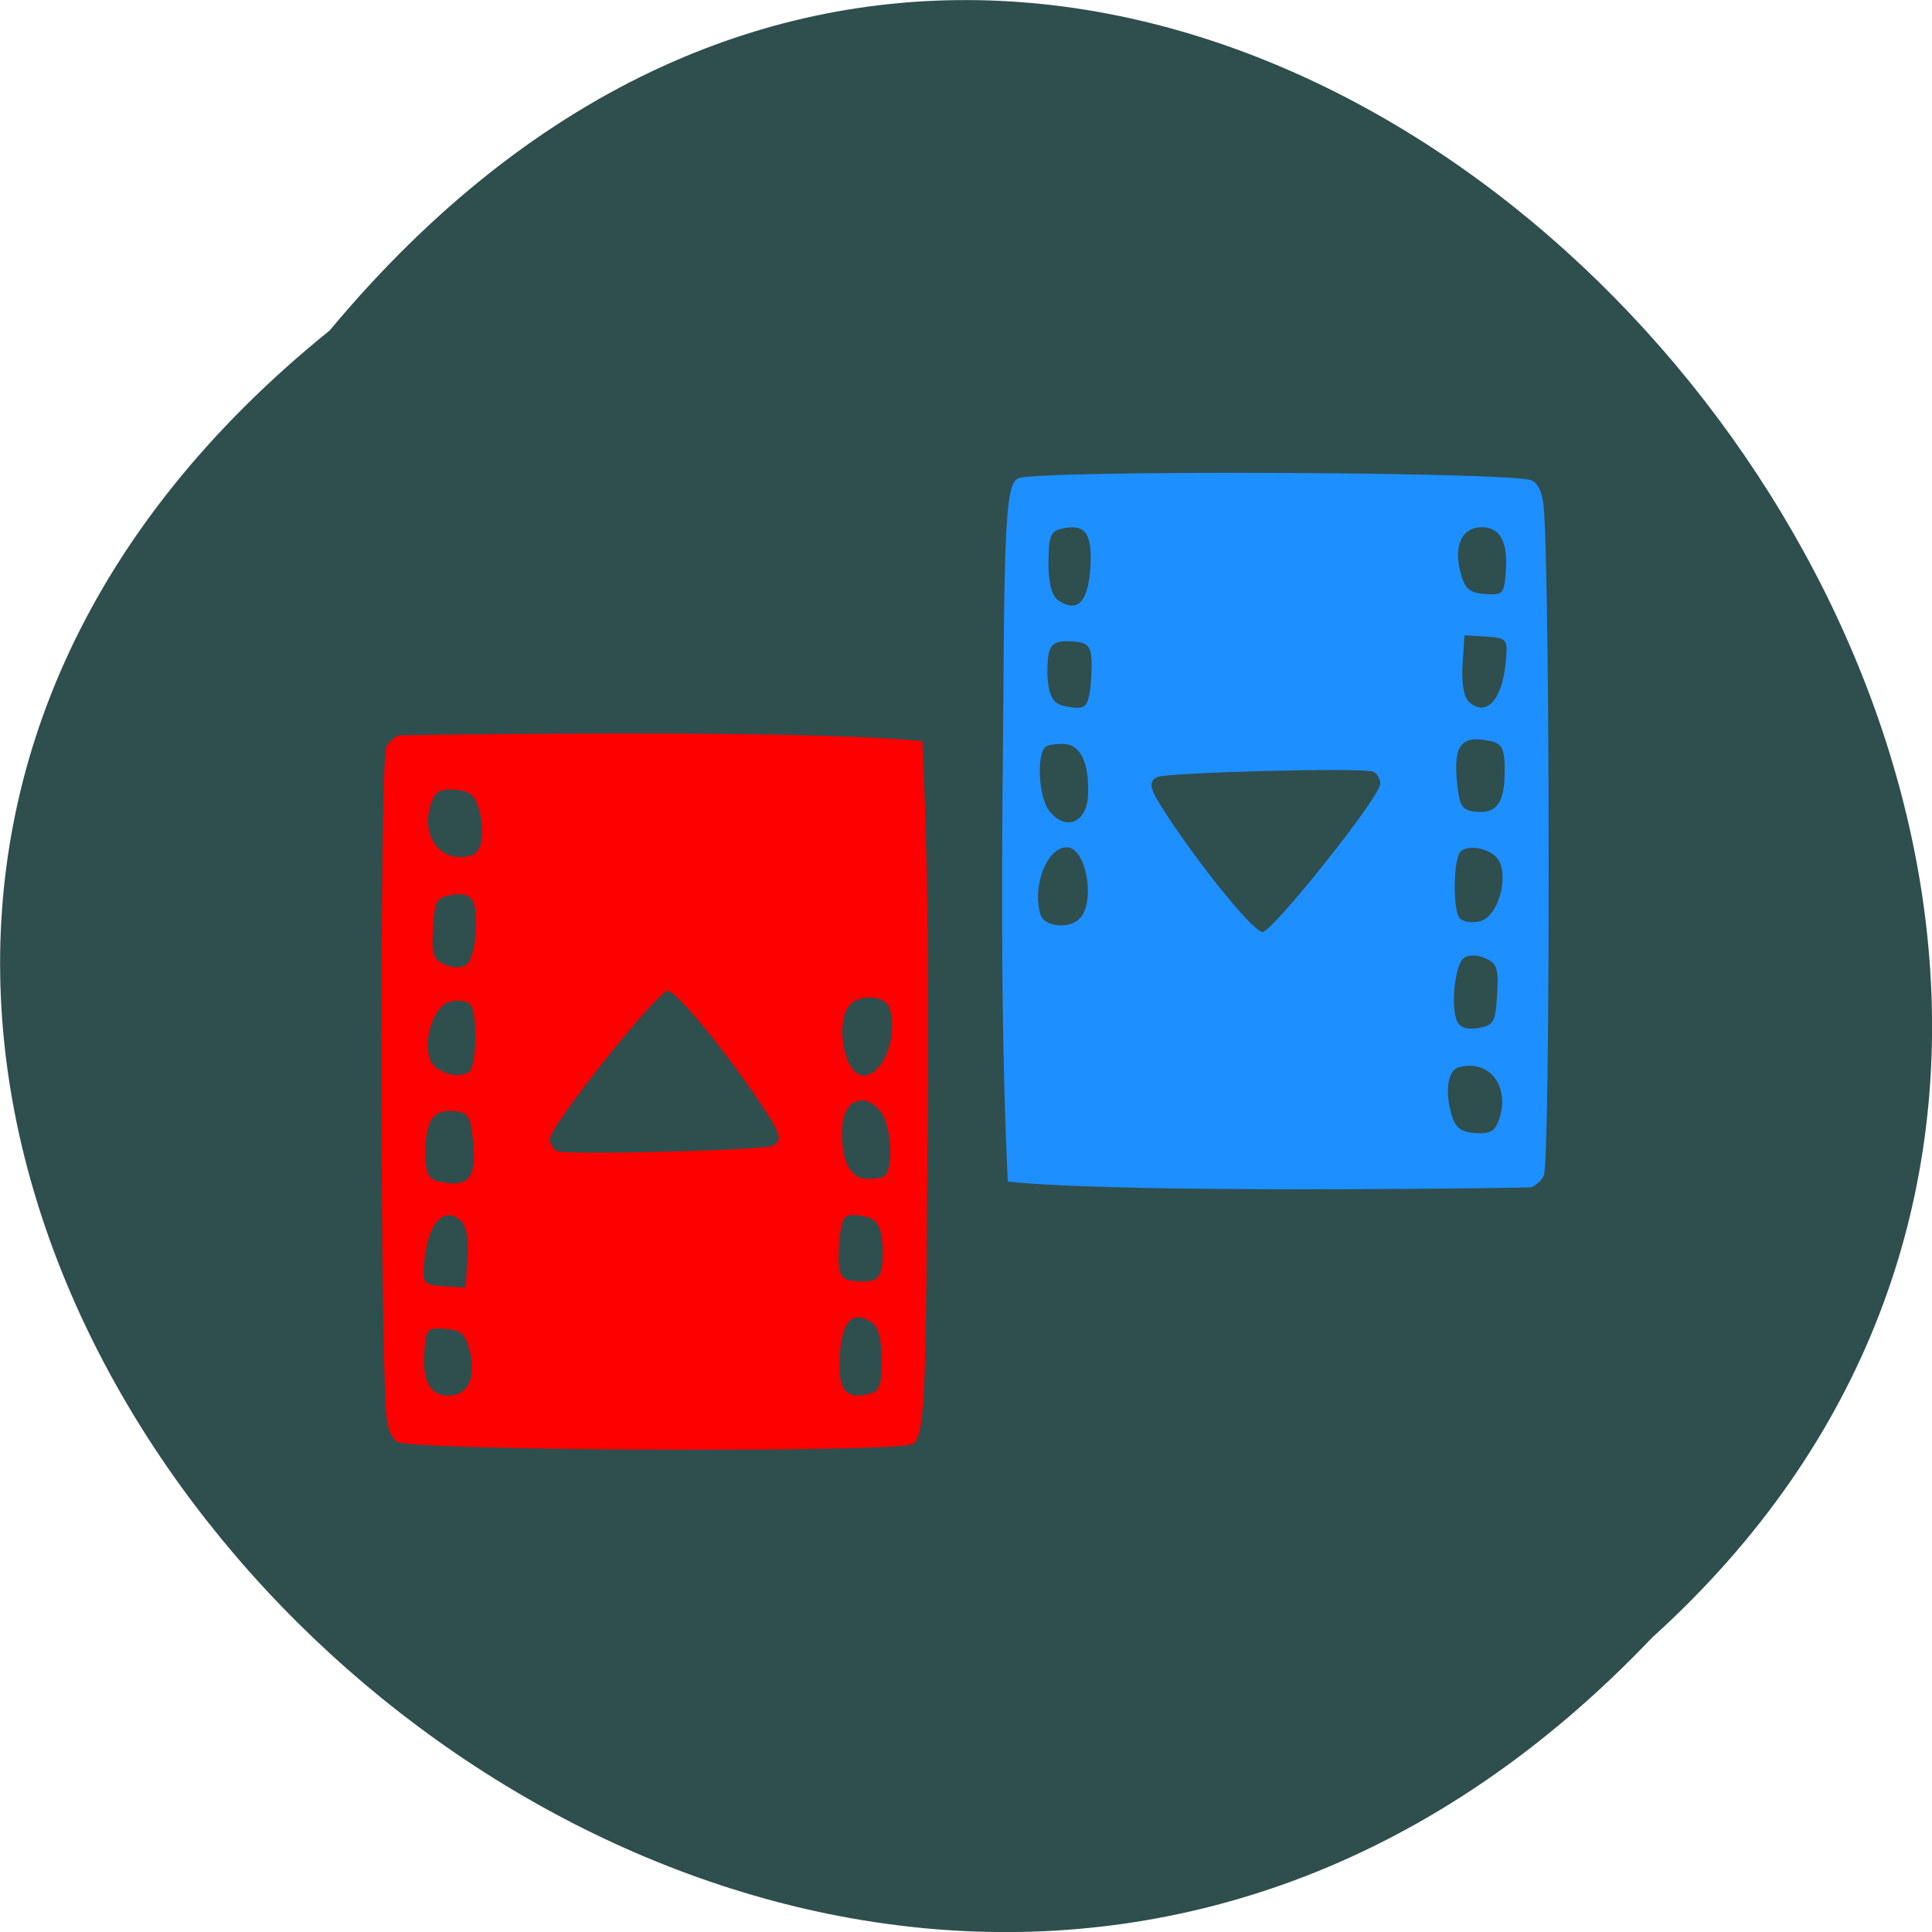 <svg xmlns="http://www.w3.org/2000/svg" viewBox="0 0 32 32"><path d="m 5.461 5.473 c -16.234 13.11 7.535 36.766 21.902 21.652 c 14.398 -13.01 -8.07 -38.25 -21.902 -21.652" fill="#2f4e4e"/><path d="m 15.09 23.926 c -0.441 0.133 -8.05 0.102 -8.477 -0.035 c -0.109 -0.035 -0.188 -0.195 -0.211 -0.426 c -0.109 -1.145 -0.113 -10.859 -0.004 -11.09 c 0.039 -0.082 0.137 -0.172 0.219 -0.195 c 2.047 -0.035 7.113 -0.074 8.66 0.098 c 0.137 2.863 0.094 6.098 0.074 7.863 c -0.016 3.191 -0.055 3.723 -0.262 3.789 m -0.641 -2.02 c -0.32 -0.223 -0.5 -0.043 -0.539 0.535 c -0.035 0.578 0.086 0.742 0.492 0.641 c 0.168 -0.039 0.199 -0.129 0.203 -0.555 c 0 -0.336 -0.055 -0.547 -0.156 -0.621 m -0.152 -1.766 c -0.285 -0.047 -0.328 -0.02 -0.371 0.227 c -0.031 0.152 -0.043 0.402 -0.035 0.555 c 0.02 0.227 0.074 0.281 0.301 0.297 c 0.379 0.023 0.434 -0.047 0.43 -0.574 c -0.027 -0.355 -0.098 -0.469 -0.324 -0.504 m 0.305 -1.711 c -0.258 -0.352 -0.621 -0.234 -0.652 0.215 c -0.031 0.531 0.109 0.859 0.387 0.875 c 0.133 0.008 0.273 -0.012 0.316 -0.047 c 0.148 -0.129 0.113 -0.813 -0.051 -1.043 m 0.133 -1.738 c -0.063 -0.191 -0.445 -0.238 -0.633 -0.078 c -0.285 0.246 -0.137 1.184 0.191 1.195 c 0.332 0.012 0.59 -0.648 0.441 -1.117 m -2.16 1.547 c -0.609 -0.902 -1.371 -1.824 -1.512 -1.832 c -0.16 -0.012 -1.941 2.219 -1.953 2.449 c -0.008 0.082 0.047 0.172 0.121 0.207 c 0.156 0.066 3.422 -0.012 3.57 -0.09 c 0.168 -0.09 0.137 -0.199 -0.227 -0.734 m -4.816 4.047 c -0.063 -0.203 -0.152 -0.27 -0.391 -0.281 c -0.297 -0.02 -0.313 -0.004 -0.34 0.41 c -0.027 0.449 0.094 0.68 0.367 0.695 c 0.371 0.023 0.523 -0.324 0.363 -0.824 m -0.113 -2.063 c -0.297 -0.277 -0.574 0.047 -0.621 0.73 c -0.023 0.305 0 0.324 0.336 0.348 l 0.355 0.02 l 0.031 -0.488 c 0.02 -0.289 -0.02 -0.535 -0.102 -0.609 m 0.176 -1.492 c -0.039 -0.266 -0.094 -0.32 -0.336 -0.336 c -0.332 -0.02 -0.453 0.203 -0.434 0.789 c 0.008 0.266 0.063 0.352 0.246 0.387 c 0.508 0.102 0.625 -0.09 0.523 -0.84 m -0.031 -2.102 c -0.07 -0.063 -0.219 -0.078 -0.344 -0.039 c -0.27 0.078 -0.453 0.668 -0.309 0.977 c 0.094 0.203 0.484 0.309 0.641 0.176 c 0.125 -0.109 0.137 -1 0.012 -1.113 m 0.043 -1.715 c -0.055 -0.098 -0.172 -0.129 -0.352 -0.098 c -0.25 0.047 -0.277 0.094 -0.305 0.551 c -0.027 0.43 0 0.516 0.191 0.602 c 0.137 0.059 0.277 0.063 0.359 0.008 c 0.152 -0.105 0.227 -0.848 0.105 -1.063 m 0.094 -1.559 c -0.066 -0.199 -0.156 -0.266 -0.391 -0.281 c -0.25 -0.016 -0.324 0.031 -0.395 0.242 c -0.18 0.551 0.184 0.996 0.684 0.844 c 0.176 -0.055 0.219 -0.426 0.102 -0.805" fill="#f00"/><path d="m 16.879 7.918 c 0.441 -0.133 8.05 -0.105 8.477 0.035 c 0.109 0.035 0.188 0.191 0.211 0.426 c 0.109 1.145 0.113 10.859 0.004 11.09 c -0.039 0.086 -0.137 0.172 -0.219 0.199 c -2.047 0.035 -7.113 0.074 -8.66 -0.098 c -0.137 -2.863 -0.09 -6.098 -0.074 -7.863 c 0.016 -3.191 0.055 -3.727 0.262 -3.789 m 0.641 2.02 c 0.32 0.223 0.5 0.043 0.539 -0.535 c 0.035 -0.578 -0.086 -0.742 -0.492 -0.641 c -0.168 0.039 -0.199 0.129 -0.203 0.555 c 0 0.336 0.055 0.547 0.156 0.621 m 0.152 1.766 c 0.285 0.047 0.328 0.02 0.375 -0.227 c 0.027 -0.156 0.039 -0.406 0.031 -0.559 c -0.016 -0.223 -0.074 -0.277 -0.301 -0.293 c -0.379 -0.023 -0.434 0.047 -0.43 0.57 c 0.027 0.359 0.098 0.473 0.324 0.508 m -0.305 1.711 c 0.258 0.352 0.621 0.234 0.652 -0.215 c 0.031 -0.531 -0.109 -0.859 -0.387 -0.875 c -0.133 -0.008 -0.273 0.012 -0.316 0.047 c -0.148 0.129 -0.113 0.813 0.051 1.043 m -0.133 1.738 c 0.063 0.191 0.445 0.238 0.633 0.078 c 0.285 -0.246 0.137 -1.184 -0.191 -1.195 c -0.328 -0.016 -0.59 0.648 -0.441 1.117 m 2.16 -1.547 c 0.609 0.902 1.371 1.824 1.516 1.832 c 0.156 0.008 1.938 -2.223 1.949 -2.449 c 0.008 -0.082 -0.047 -0.176 -0.117 -0.207 c -0.156 -0.07 -3.426 0.012 -3.574 0.09 c -0.168 0.086 -0.133 0.199 0.227 0.734 m 4.816 -4.047 c 0.063 0.203 0.152 0.266 0.391 0.281 c 0.297 0.02 0.313 0 0.34 -0.41 c 0.027 -0.449 -0.094 -0.68 -0.367 -0.695 c -0.371 -0.023 -0.523 0.324 -0.363 0.824 m 0.113 2.063 c 0.301 0.277 0.574 -0.047 0.621 -0.73 c 0.023 -0.305 0.004 -0.324 -0.336 -0.348 l -0.355 -0.02 l -0.031 0.484 c -0.02 0.293 0.02 0.539 0.102 0.613 m -0.176 1.492 c 0.039 0.266 0.094 0.32 0.336 0.336 c 0.332 0.02 0.453 -0.203 0.434 -0.789 c -0.008 -0.27 -0.063 -0.352 -0.246 -0.387 c -0.504 -0.105 -0.625 0.09 -0.523 0.84 m 0.031 2.102 c 0.07 0.063 0.219 0.078 0.348 0.039 c 0.266 -0.078 0.453 -0.668 0.305 -0.98 c -0.09 -0.199 -0.484 -0.305 -0.641 -0.172 c -0.125 0.109 -0.137 1 -0.012 1.113 m -0.043 1.715 c 0.055 0.098 0.176 0.129 0.352 0.098 c 0.25 -0.047 0.277 -0.094 0.305 -0.551 c 0.027 -0.43 0 -0.516 -0.191 -0.602 c -0.137 -0.063 -0.277 -0.063 -0.359 -0.008 c -0.152 0.105 -0.227 0.848 -0.105 1.062 m -0.094 1.555 c 0.066 0.203 0.156 0.27 0.395 0.285 c 0.246 0.016 0.324 -0.035 0.391 -0.242 c 0.18 -0.551 -0.184 -0.996 -0.684 -0.844 c -0.176 0.055 -0.219 0.422 -0.102 0.801" fill="#1e8fff"/></svg>